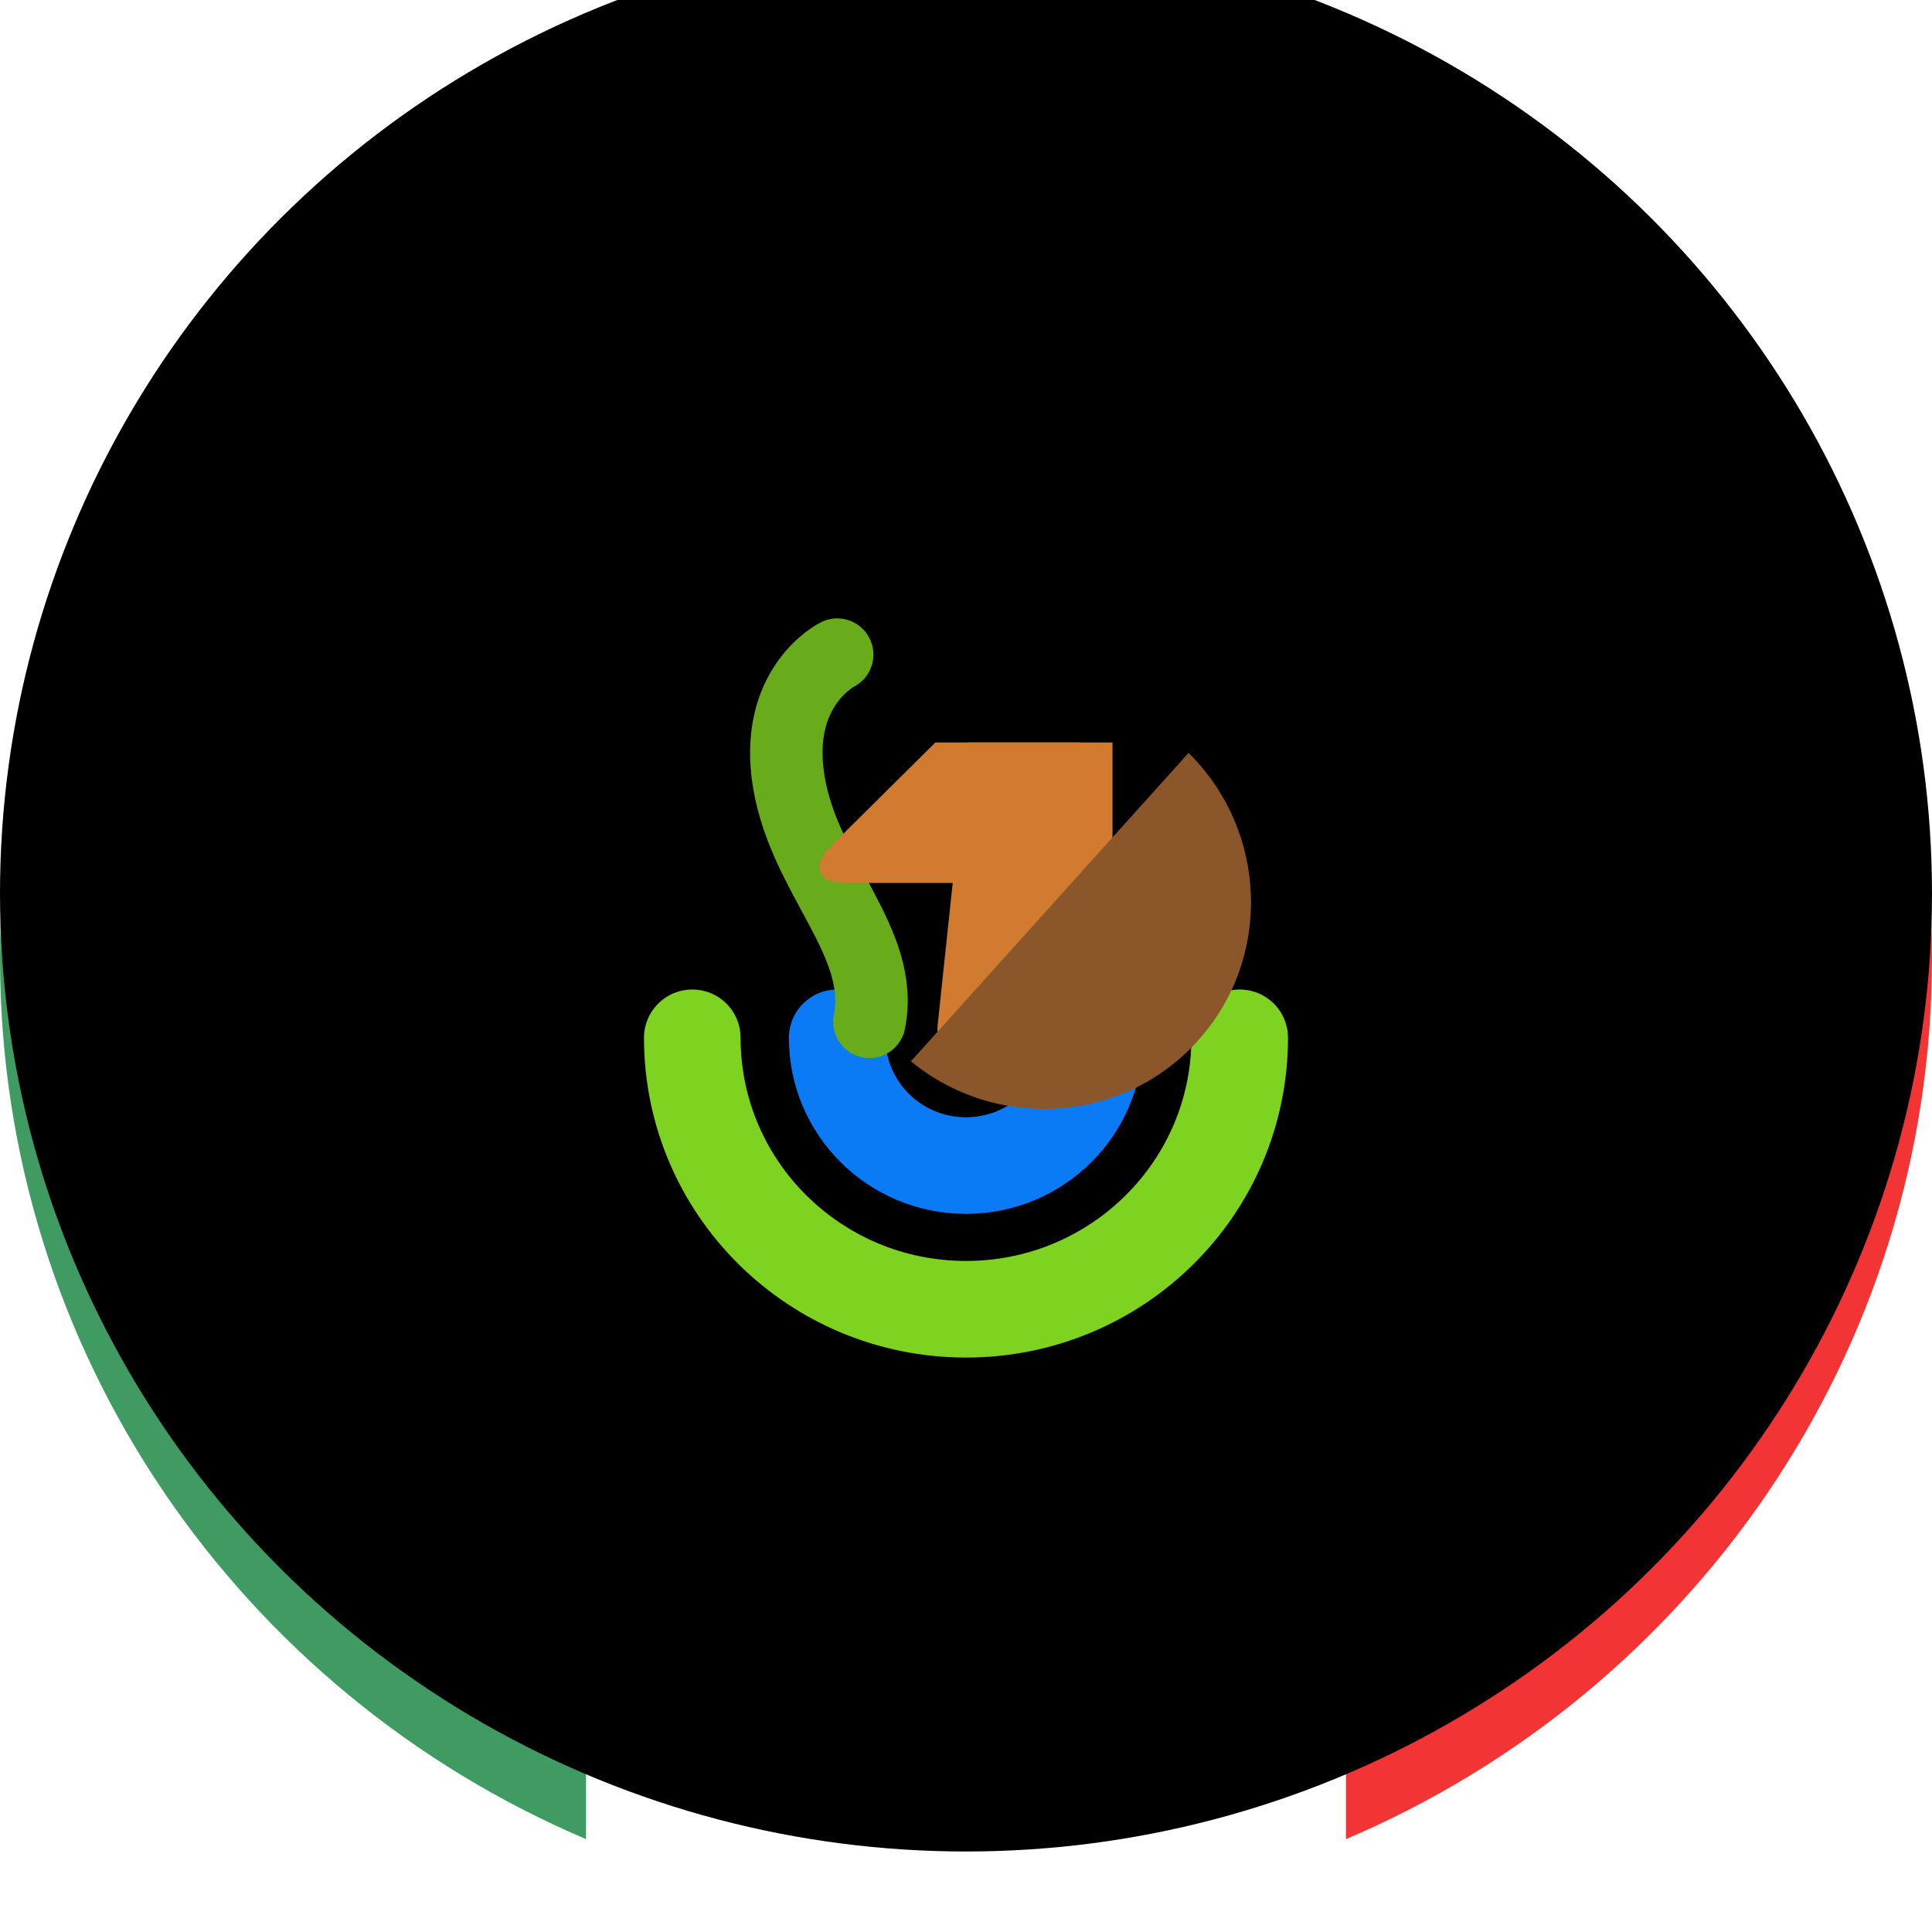 <?xml version="1.0" encoding="UTF-8"?>
<svg width="24px" height="24px" viewBox="0 0 24 24" version="1.1" xmlns="http://www.w3.org/2000/svg" xmlns:xlink="http://www.w3.org/1999/xlink">
    <!-- Generator: Sketch 43 (38999) - http://www.bohemiancoding.com/sketch -->
    <title>MXN Copy 2</title>
    <desc>Created with Sketch.</desc>
    <defs>
        <ellipse id="path-1" cx="12" cy="12.099" rx="12" ry="11.901"></ellipse>
        <filter x="-4.2%" y="-4.2%" width="108.3%" height="108.4%" filterUnits="objectBoundingBox" id="filter-2">
            <feGaussianBlur stdDeviation="1" in="SourceAlpha" result="shadowBlurInner1"></feGaussianBlur>
            <feOffset dx="0" dy="0" in="shadowBlurInner1" result="shadowOffsetInner1"></feOffset>
            <feComposite in="shadowOffsetInner1" in2="SourceAlpha" operator="arithmetic" k2="-1" k3="1" result="shadowInnerInner1"></feComposite>
            <feColorMatrix values="0 0 0 0 0   0 0 0 0 0   0 0 0 0 0  0 0 0 0.039 0" type="matrix" in="shadowInnerInner1" result="shadowMatrixInner1"></feColorMatrix>
            <feOffset dx="0" dy="-1" in="SourceAlpha" result="shadowOffsetInner2"></feOffset>
            <feComposite in="shadowOffsetInner2" in2="SourceAlpha" operator="arithmetic" k2="-1" k3="1" result="shadowInnerInner2"></feComposite>
            <feColorMatrix values="0 0 0 0 0   0 0 0 0 0   0 0 0 0 0  0 0 0 0.031 0" type="matrix" in="shadowInnerInner2" result="shadowMatrixInner2"></feColorMatrix>
            <feMerge>
                <feMergeNode in="shadowMatrixInner1"></feMergeNode>
                <feMergeNode in="shadowMatrixInner2"></feMergeNode>
            </feMerge>
        </filter>
    </defs>
    <g id="Page-1" stroke="none" stroke-width="1" fill="none" fill-rule="evenodd">
        <g id="MXN-Copy-2">
            <ellipse id="Oval" fill="#FFFFFF" cx="12" cy="11.901" rx="12" ry="11.901"></ellipse>
            <path d="M7.28,22.846 C2.999,21.028 0,16.812 0,11.901 C0,6.99 2.999,2.774 7.28,0.956 L7.28,22.846 Z" id="Combined-Shape" fill="#3F9B62"></path>
            <path d="M24,22.846 C19.719,21.028 16.72,16.812 16.72,11.901 C16.72,6.99 19.719,2.774 24,0.956 L24,22.846 Z" id="Combined-Shape-Copy" fill="#F23434" transform="translate(20.36, 11.901) scale(-1, 1) translate(-20.36, -11.901) "></path>
            <g id="Oval-Copy-3" fill-opacity="1" fill="black">
                <use filter="url(#filter-2)" xlink:href="#path-1"></use>
            </g>
            <g id="Group-2" transform="translate(8.6, 8.132)">
                <path d="M0,4.76 C0,6.623 1.522,8.132 3.4,8.132 L3.4,8.132 C5.278,8.132 6.8,6.623 6.8,4.76" id="Oval-3-Copy" stroke="#7ED321" stroke-width="1.2" stroke-linecap="round"></path>
                <path d="M1.8,4.76 C1.8,5.637 2.516,6.347 3.4,6.347 L3.4,6.347 C4.284,6.347 5,5.637 5,4.76" id="Oval-3-Copy-3" stroke="#0A7BF4" stroke-width="1.2" stroke-linecap="round"></path>
                <g id="Group" transform="translate(1, 0)">
                    <path d="M0.8,-2.36847579e-14 C0.8,-2.36847579e-14 -5.96744876e-15,0.397 0.2,1.587 C0.4,2.777 1.4,3.57 1.2,4.562" id="Path-2" stroke="#68AB1B" stroke-width="0.9" stroke-linecap="round"></path>
                    <path d="M2.02,1.091 L4.22,1.091 L4.22,2.836 L0.914,2.836 C0.553,2.836 0.476,2.622 0.722,2.378 L2.02,1.091 Z" id="Combined-Shape" fill="#D07B2F"></path>
                    <path d="M2.42,1.091 L3.82,1.091 L4.191,4.589 C4.229,4.946 3.962,5.236 3.601,5.236 L2.639,5.236 C2.275,5.236 2.012,4.938 2.049,4.589 L2.42,1.091 Z" id="Rectangle-4" fill="#D07B2F"></path>
                    <path d="M3.122,1.388 C4.502,1.453 5.6,2.582 5.6,3.966 C5.6,5.35 4.502,6.479 3.122,6.543 L3.122,1.388 Z" id="Combined-Shape" fill="#8B572A" transform="translate(4.361, 3.966) rotate(42) translate(-4.361, -3.966) "></path>
                </g>
            </g>
        </g>
    </g>
</svg>